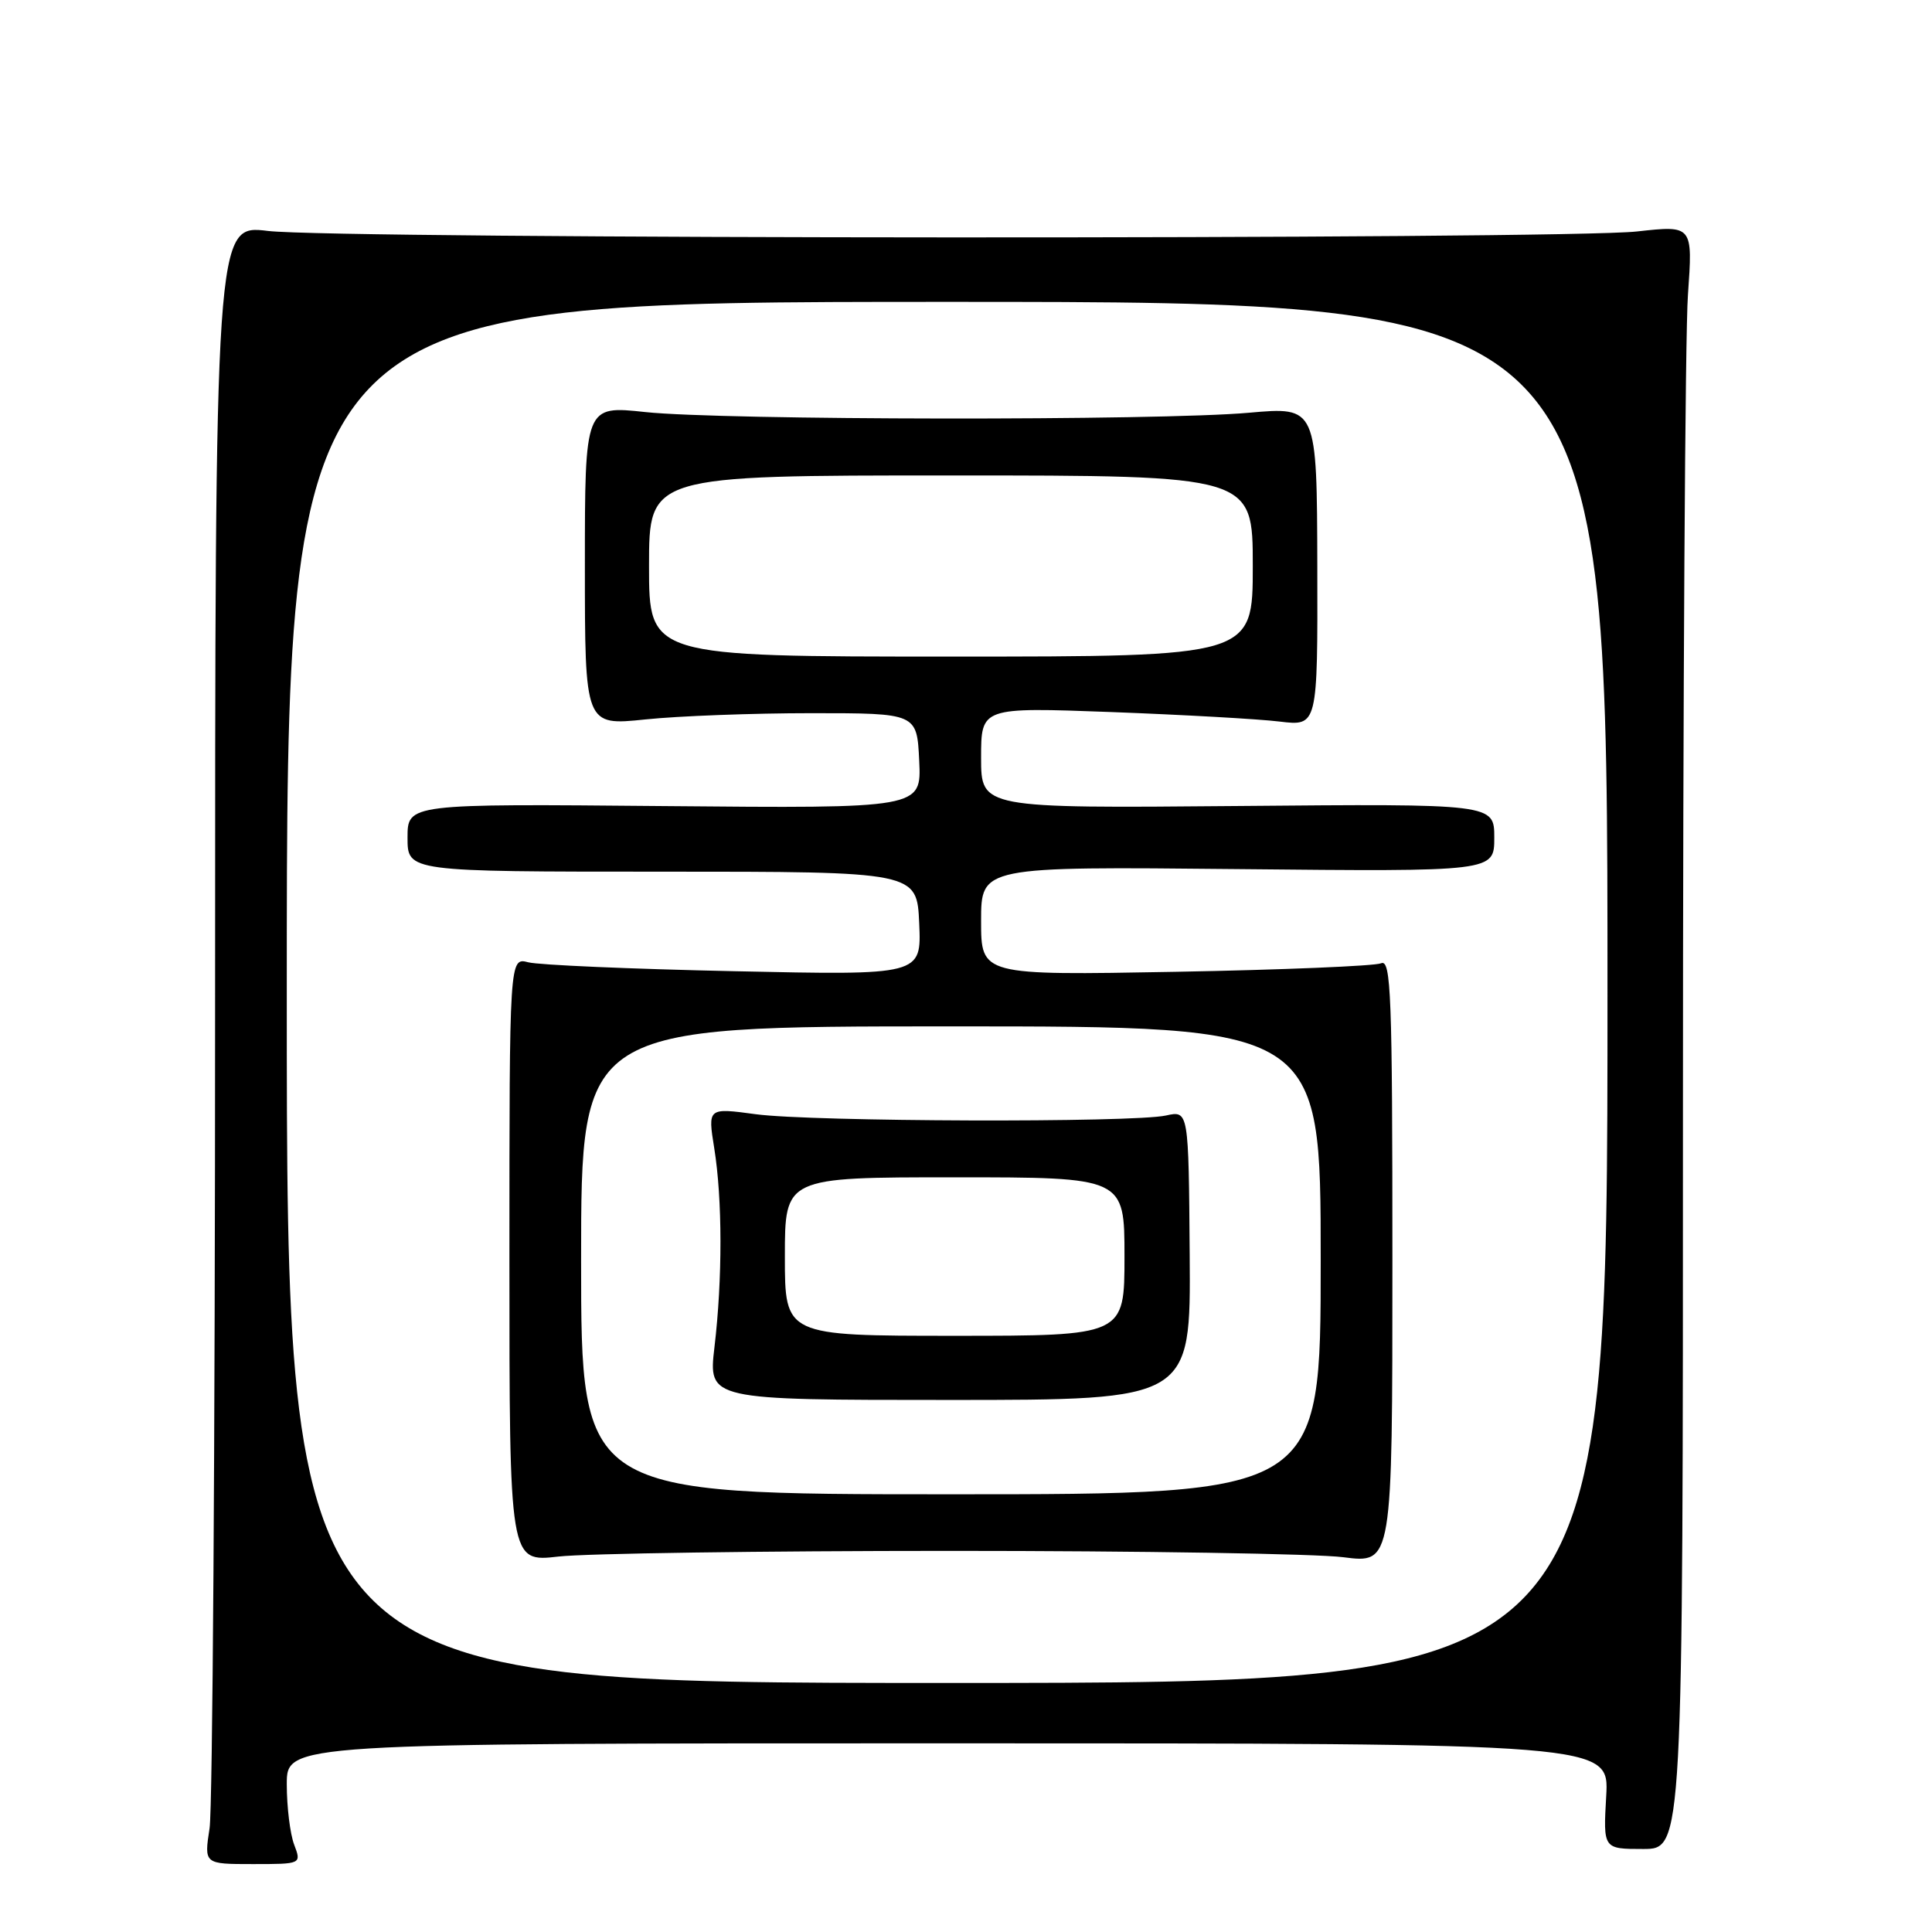 <?xml version="1.0" encoding="UTF-8" standalone="no"?>
<!DOCTYPE svg PUBLIC "-//W3C//DTD SVG 1.1//EN" "http://www.w3.org/Graphics/SVG/1.1/DTD/svg11.dtd" >
<svg xmlns="http://www.w3.org/2000/svg" xmlns:xlink="http://www.w3.org/1999/xlink" version="1.1" viewBox="0 0 256 256">
 <g >
 <path fill="currentColor"
d=" M 38.98 244.43 C 38.44 243.02 38.00 239.42 38.00 236.43 C 38.00 231.00 38.00 231.00 125.61 231.00 C 213.23 231.00 213.23 231.00 212.83 238.00 C 212.43 245.00 212.43 245.00 217.72 245.00 C 223.00 245.00 223.00 245.00 223.00 146.65 C 223.00 92.56 223.29 44.15 223.66 39.08 C 224.31 29.85 224.31 29.85 216.91 30.67 C 207.14 31.76 44.52 31.70 35.50 30.60 C 28.50 29.75 28.50 29.75 28.50 133.63 C 28.50 190.76 28.17 239.64 27.77 242.25 C 27.04 247.00 27.04 247.00 33.49 247.00 C 39.95 247.00 39.95 247.00 38.98 244.43 Z  M 38.00 131.50 C 38.00 40.00 38.00 40.00 125.50 40.00 C 213.00 40.00 213.00 40.00 213.00 131.50 C 213.00 223.00 213.00 223.00 125.50 223.00 C 38.00 223.00 38.00 223.00 38.00 131.50 Z  M 126.00 205.50 C 151.03 205.50 174.43 205.88 178.00 206.34 C 184.50 207.18 184.50 207.18 184.50 167.08 C 184.50 131.81 184.32 127.06 183.00 127.64 C 182.18 128.00 169.91 128.51 155.75 128.77 C 130.00 129.24 130.00 129.24 130.00 122.03 C 130.00 114.82 130.00 114.82 164.00 115.16 C 198.00 115.50 198.00 115.50 198.00 111.00 C 198.00 106.50 198.00 106.50 164.00 106.80 C 130.00 107.10 130.00 107.10 130.00 100.40 C 130.00 93.71 130.00 93.71 147.25 94.35 C 156.74 94.71 166.77 95.27 169.55 95.61 C 174.60 96.22 174.60 96.22 174.55 75.05 C 174.50 53.89 174.50 53.89 165.50 54.69 C 153.60 55.76 95.67 55.69 85.50 54.60 C 77.50 53.74 77.50 53.74 77.50 74.95 C 77.50 96.16 77.50 96.16 85.50 95.33 C 89.90 94.87 99.80 94.50 107.50 94.50 C 121.50 94.50 121.50 94.50 121.80 100.81 C 122.10 107.12 122.10 107.12 88.05 106.81 C 54.00 106.50 54.00 106.50 54.00 111.00 C 54.00 115.50 54.00 115.50 87.75 115.50 C 121.50 115.50 121.50 115.50 121.80 122.36 C 122.10 129.23 122.10 129.23 97.30 128.69 C 83.66 128.40 71.38 127.87 70.00 127.51 C 67.50 126.86 67.50 126.86 67.50 166.93 C 67.50 207.00 67.50 207.00 74.00 206.25 C 77.58 205.84 100.97 205.50 126.00 205.50 Z  M 77.00 167.00 C 77.00 136.00 77.00 136.00 126.00 136.00 C 175.00 136.00 175.00 136.00 175.00 167.00 C 175.00 198.00 175.00 198.00 126.00 198.00 C 77.00 198.00 77.00 198.00 77.00 167.00 Z  M 157.64 166.33 C 157.50 147.15 157.50 147.15 154.50 147.81 C 150.10 148.78 107.57 148.64 100.14 147.64 C 93.78 146.78 93.78 146.78 94.64 152.14 C 95.73 158.91 95.74 169.47 94.67 178.50 C 93.85 185.50 93.85 185.50 125.81 185.50 C 157.78 185.50 157.78 185.50 157.64 166.33 Z  M 86.00 75.00 C 86.00 63.00 86.00 63.00 126.00 63.00 C 166.00 63.00 166.00 63.00 166.00 75.00 C 166.00 87.00 166.00 87.00 126.00 87.00 C 86.00 87.00 86.00 87.00 86.00 75.00 Z  M 104.00 166.50 C 104.00 156.00 104.00 156.00 126.50 156.00 C 149.00 156.00 149.00 156.00 149.00 166.50 C 149.00 177.00 149.00 177.00 126.50 177.00 C 104.00 177.00 104.00 177.00 104.00 166.50 Z "/>
</g>
</svg>